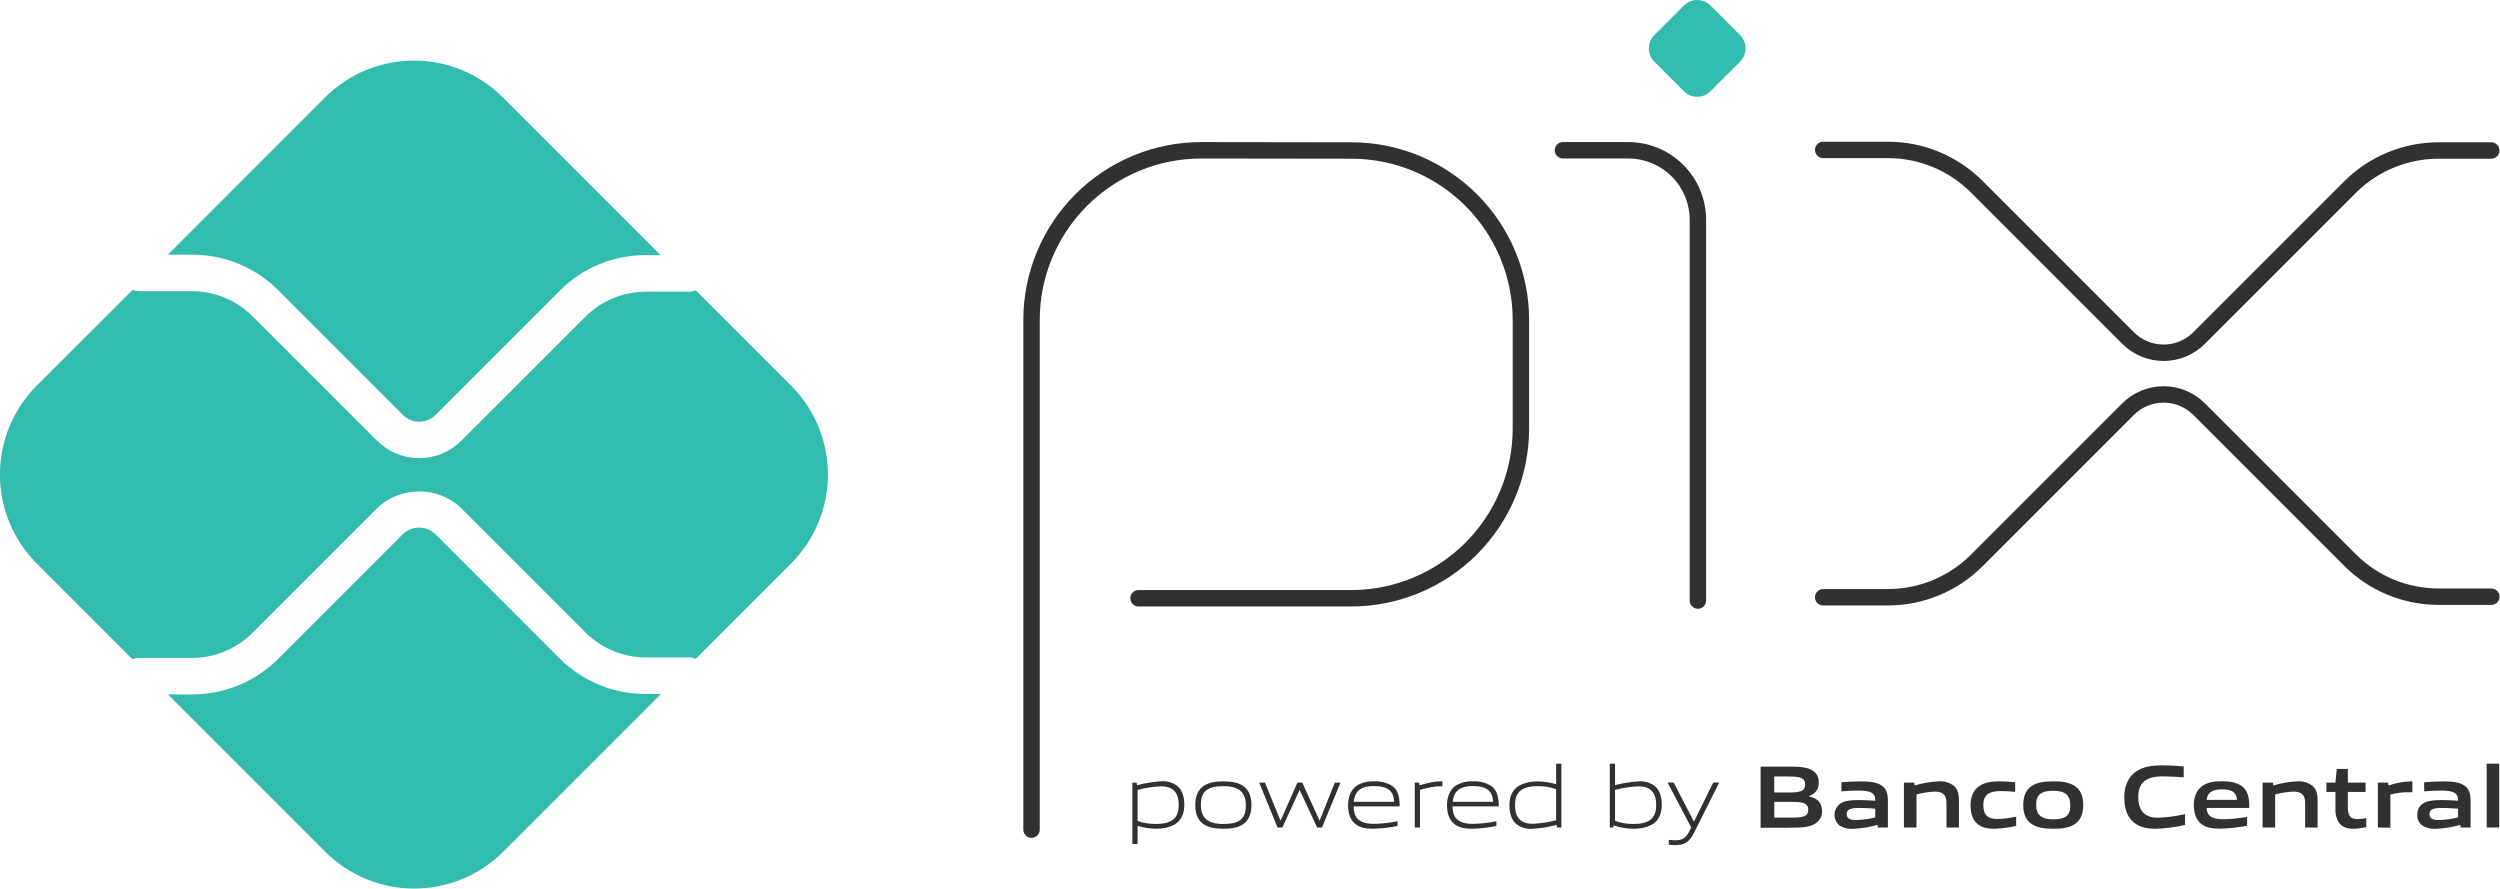 <svg width="953" height="339" viewBox="0 0 953 339" fill="none" xmlns="http://www.w3.org/2000/svg">
    <g clip-path="url(#clip0_224_8)">
        <path d="M393.22 316.26V122C393.22 104.838 400.037 88.379 412.173 76.243C424.308 64.108 440.768 57.29 457.93 57.29L515.28 57.37C532.397 57.404 548.802 64.229 560.892 76.346C572.983 88.463 579.772 104.883 579.77 122V163.34C579.77 180.503 572.952 196.963 560.817 209.1C548.682 221.238 532.223 228.057 515.06 228.06H434" stroke="#313131" stroke-width="6.26" stroke-linecap="round" stroke-linejoin="round"/>
        <path d="M595.8 57.28H620.68C627.724 57.28 634.48 60.079 639.461 65.059C644.442 70.04 647.24 76.796 647.24 83.84V228.94" stroke="#313131" stroke-width="6.26" stroke-linecap="round" stroke-linejoin="round"/>
        <path d="M641.9 34.8L630.62 23.51C629.954 22.845 629.426 22.055 629.066 21.186C628.706 20.317 628.521 19.386 628.521 18.445C628.521 17.504 628.706 16.573 629.066 15.704C629.426 14.835 629.954 14.045 630.62 13.38L641.9 2.1C643.246 0.755 645.071 -0.001 646.975 -0.001C648.878 -0.001 650.703 0.755 652.05 2.1L663.32 13.38C663.985 14.045 664.513 14.835 664.873 15.704C665.234 16.573 665.419 17.504 665.419 18.445C665.419 19.386 665.234 20.317 664.873 21.186C664.513 22.055 663.985 22.845 663.32 23.51L652 34.8C651.334 35.466 650.544 35.994 649.674 36.354C648.804 36.715 647.871 36.9 646.93 36.9C645.988 36.9 645.056 36.715 644.186 36.354C643.316 35.994 642.526 35.466 641.86 34.8" fill="#32BCAD"/>
        <path d="M695 57.15H719.67C732.36 57.145 744.533 62.181 753.51 71.15L811.22 128.86C812.997 130.639 815.107 132.05 817.429 133.013C819.751 133.976 822.241 134.471 824.755 134.471C827.269 134.471 829.759 133.976 832.081 133.013C834.403 132.05 836.513 130.639 838.29 128.86L895.79 71.37C900.233 66.929 905.507 63.406 911.312 61.004C917.117 58.602 923.338 57.367 929.62 57.37H949.68" stroke="#313131" stroke-width="6.26" stroke-linecap="round" stroke-linejoin="round"/>
        <path d="M695 227.67H719.67C732.36 227.674 744.532 222.639 753.51 213.67L811.22 155.96C814.811 152.373 819.679 150.357 824.755 150.357C829.831 150.357 834.699 152.373 838.29 155.96L895.79 213.46C904.764 222.428 916.933 227.464 929.62 227.46H949.68" stroke="#313131" stroke-width="6.26" stroke-linecap="round" stroke-linejoin="round"/>
        <path d="M246.13 264.53C240.043 264.552 234.012 263.368 228.386 261.046C222.76 258.723 217.649 255.309 213.35 251L166 203.62C164.325 202.019 162.097 201.125 159.78 201.125C157.463 201.125 155.235 202.019 153.56 203.62L106.05 251.13C101.753 255.445 96.644 258.866 91.018 261.196C85.392 263.525 79.359 264.716 73.27 264.7H64L124 324.7C132.999 333.68 145.192 338.723 157.905 338.723C170.618 338.723 182.811 333.68 191.81 324.7L251.93 264.57L246.13 264.53Z" fill="#32BCAD"/>
        <path d="M73.28 97.09C79.37 97.074 85.402 98.265 91.028 100.594C96.655 102.923 101.764 106.345 106.06 110.66L153.57 158.18C155.221 159.827 157.458 160.751 159.79 160.751C162.122 160.751 164.359 159.827 166.01 158.18L213.35 110.84C217.643 106.519 222.751 103.094 228.378 100.763C234.005 98.431 240.039 97.241 246.13 97.26H251.83L191.71 37.14C187.258 32.687 181.972 29.154 176.155 26.744C170.337 24.333 164.102 23.093 157.805 23.093C151.508 23.093 145.273 24.333 139.455 26.744C133.638 29.154 128.352 32.687 123.9 37.14L64 97.09H73.28Z" fill="#32BCAD"/>
        <path d="M301.56 147L265.23 110.67C264.411 111.005 263.535 111.181 262.65 111.19H246.13C237.534 111.211 229.293 114.625 223.2 120.69L175.86 168C171.597 172.255 165.819 174.646 159.795 174.646C153.771 174.646 147.994 172.255 143.73 168L96.21 120.51C90.119 114.442 81.878 111.024 73.28 111H53C52.164 110.981 51.339 110.815 50.56 110.51L14 147C5.021 155.999 -0.022 168.192 -0.022 180.905C-0.022 193.617 5.021 205.811 14 214.81L50.48 251.29C51.257 250.979 52.084 250.813 52.92 250.8H73.28C81.878 250.775 90.118 247.357 96.21 241.29L143.72 193.78C152.31 185.2 167.28 185.2 175.86 193.78L223.2 241.11C229.293 247.174 237.534 250.588 246.13 250.61H262.65C263.536 250.616 264.412 250.792 265.23 251.13L301.56 214.8C306.014 210.348 309.547 205.062 311.957 199.245C314.367 193.427 315.608 187.192 315.608 180.895C315.608 174.598 314.367 168.362 311.957 162.545C309.547 156.727 306.014 151.442 301.56 146.99" fill="#32BCAD"/>
        <path d="M442.54 299.75C439.537 299.882 436.557 300.334 433.65 301.1V312.94C435.874 313.72 438.214 314.112 440.57 314.1C446.51 314.1 449.32 312.1 449.32 306.87C449.32 301.95 447.02 299.75 442.54 299.75ZM431.65 321.75V298.32H433.28L433.45 299.32C436.479 298.515 439.582 298.016 442.71 297.83C444.878 297.678 447.03 298.302 448.78 299.59C450.78 301.25 451.46 303.93 451.46 306.85C451.46 309.77 450.46 312.79 447.66 314.38C445.524 315.446 443.158 315.972 440.77 315.91C438.357 315.895 435.958 315.528 433.65 314.82V321.71L431.65 321.75Z" fill="#313131"/>
        <path d="M466.36 299.68C460.43 299.68 457.78 301.54 457.78 306.77C457.78 311.82 460.39 314.1 466.36 314.1C472.33 314.1 474.91 312.26 474.91 307.04C474.91 301.99 472.3 299.68 466.36 299.68ZM474 314.1C472 315.52 469.38 315.93 466.36 315.93C463.34 315.93 460.63 315.49 458.7 314.1C456.53 312.57 455.64 310.1 455.64 306.91C455.64 303.72 456.53 301.24 458.7 299.68C460.63 298.29 463.28 297.85 466.36 297.85C469.44 297.85 472.03 298.29 474 299.68C476.2 301.24 477.05 303.78 477.05 306.87C477.05 309.96 476.17 312.57 474 314.1Z" fill="#313131"/>
        <path d="M502.1 315.45L495.48 301.24H495.35L488.83 315.45H487L480 298.32H482.2L488.07 312.7H488.21L494.59 298.32H496.42L502.96 312.7H503.1L508.83 298.32H511L503.94 315.45H502.1Z" fill="#313131"/>
        <path d="M523.75 299.64C518.25 299.64 516.39 302.09 516.05 305.64H531.45C531.28 301.74 529.28 299.64 523.75 299.64ZM523.68 315.93C520.39 315.93 518.25 315.45 516.55 314.03C514.55 312.3 513.88 309.79 513.88 306.91C513.88 304.03 514.79 301.24 517.07 299.58C519.064 298.326 521.398 297.721 523.75 297.85C526.148 297.705 528.534 298.283 530.6 299.51C533.07 301.17 533.55 304.09 533.55 307.41H516C516.07 310.94 517.22 314.06 523.87 314.06C526.843 313.982 529.804 313.647 532.72 313.06V314.86C529.756 315.469 526.745 315.821 523.72 315.91" fill="#313131"/>
        <path d="M539.3 315.45V298.32H540.92L541.09 299.32C544.72 298.4 546.42 297.83 549.61 297.83H549.85V299.73H549.37C546.69 299.73 545.06 300.1 541.3 301.08V315.43L539.3 315.45Z" fill="#313131"/>
        <path d="M561.47 299.64C555.98 299.64 554.11 302.09 553.77 305.64H569.17C569 301.74 567 299.64 561.47 299.64ZM561.4 315.93C558.11 315.93 555.98 315.45 554.28 314.03C552.28 312.3 551.6 309.79 551.6 306.91C551.6 304.03 552.52 301.24 554.79 299.58C556.785 298.328 559.118 297.724 561.47 297.85C563.868 297.705 566.254 298.283 568.32 299.51C570.8 301.17 571.32 304.09 571.32 307.41H553.7C553.77 310.94 554.92 314.06 561.57 314.06C564.546 313.982 567.511 313.648 570.43 313.06V314.86C567.466 315.469 564.454 315.82 561.43 315.91" fill="#313131"/>
        <path d="M593.2 300.83C590.976 300.053 588.635 299.664 586.28 299.68C580.34 299.68 577.53 301.68 577.53 306.91C577.53 311.86 579.84 314.03 584.31 314.03C587.311 313.891 590.289 313.445 593.2 312.7V300.83ZM593.58 315.45L593.4 314.45C590.372 315.263 587.269 315.766 584.14 315.95C581.969 316.113 579.812 315.484 578.07 314.18C576.07 312.52 575.39 309.84 575.39 306.93C575.39 303.87 576.39 300.99 579.19 299.43C581.329 298.339 583.709 297.802 586.11 297.87C588.511 297.903 590.897 298.266 593.2 298.95V291.1H595.2V315.45H593.58Z" fill="#313131"/>
        <path d="M624.55 299.75C621.547 299.881 618.567 300.334 615.66 301.1V312.91C617.879 313.711 620.221 314.114 622.58 314.1C628.52 314.1 631.33 312.1 631.33 306.87C631.33 301.95 629.03 299.75 624.55 299.75ZM629.67 314.4C627.537 315.465 625.174 315.99 622.79 315.93C620.181 315.913 617.591 315.478 615.12 314.64L615.02 315.45H613.66V291.1H615.66V299.27C618.628 298.51 621.662 298.035 624.72 297.85C626.888 297.698 629.04 298.321 630.79 299.61C632.79 301.27 633.47 303.95 633.47 306.87C633.47 309.79 632.47 312.81 629.67 314.4Z" fill="#313131"/>
        <path d="M636.13 322V320.14C637.13 320.24 638.03 320.31 638.67 320.31C641.15 320.31 642.67 319.59 644.03 316.78L644.68 315.42L635.68 298.29H638L645.67 313.08H645.8L653.09 298.29H655.37L645.73 317.53C643.97 321.02 642.07 322.17 638.57 322.17C637.744 322.166 636.919 322.109 636.1 322" fill="#313131"/>
        <path d="M683 305.68H676.36V311.68H683C687.58 311.68 689.31 311.17 689.31 308.68C689.31 306 686.93 305.68 682.96 305.68M681.76 296H676.34V302.1H681.8C686.31 302.1 688.11 301.56 688.11 299.02C688.11 296.3 685.83 296.02 681.76 296.02M692.08 313.9C689.63 315.46 686.68 315.52 681.29 315.52H671.14V292.22H681.05C685.7 292.22 688.55 292.28 690.92 293.71C691.707 294.179 692.348 294.86 692.768 295.675C693.189 296.489 693.373 297.406 693.3 298.32C693.3 300.76 692.3 302.39 689.63 303.48V303.61C692.63 304.29 694.55 305.82 694.55 309.11C694.625 310.049 694.433 310.991 693.996 311.826C693.559 312.661 692.894 313.356 692.08 313.83" fill="#313131"/>
        <path d="M714.84 308.26C712.84 308.09 710.84 307.99 708.67 307.99C705.18 307.99 703.95 308.7 703.95 310.3C703.95 311.9 704.95 312.6 707.65 312.6C710.075 312.52 712.485 312.185 714.84 311.6V308.26ZM715.84 315.45L715.71 314.45C712.678 315.305 709.557 315.808 706.41 315.95C704.591 316.073 702.78 315.633 701.22 314.69C700.55 314.127 700.029 313.407 699.705 312.594C699.381 311.782 699.263 310.901 699.362 310.032C699.461 309.162 699.774 308.331 700.273 307.611C700.771 306.892 701.44 306.308 702.22 305.91C704.02 305.06 706.43 304.99 708.64 304.99C710.43 304.99 712.84 305.09 714.84 305.23V304.92C714.84 302.24 713.08 301.36 708.26 301.36C706.4 301.36 704.12 301.46 701.95 301.66V298.2C704.36 298 707.08 297.87 709.32 297.87C712.32 297.87 715.39 298.1 717.32 299.46C719.25 300.82 719.66 302.79 719.66 305.33V315.47L715.84 315.45Z" fill="#313131"/>
        <path d="M742 315.45V306C742 302.88 740.41 301.76 737.56 301.76C735.195 301.865 732.847 302.227 730.56 302.84V315.46H725.78V298.32H729.68L729.85 299.41C732.832 298.532 735.906 298.009 739.01 297.85C741.118 297.682 743.213 298.31 744.88 299.61C746.23 300.83 746.74 302.53 746.74 304.97V315.45H742Z" fill="#313131"/>
        <path d="M760.26 315.93C758.05 315.93 755.64 315.62 753.88 314.13C751.78 312.43 751.17 309.76 751.17 306.87C751.17 304.16 752.05 301.2 754.66 299.54C756.8 298.15 759.44 297.85 762.19 297.85C764.19 297.85 766.09 297.98 768.19 298.18V301.85C766.46 301.68 764.39 301.55 762.73 301.55C758.18 301.55 756.04 302.97 756.04 306.91C756.04 310.6 757.64 312.2 761.37 312.2C763.788 312.121 766.194 311.826 768.56 311.32V314.84C765.823 315.477 763.029 315.842 760.22 315.93" fill="#313131"/>
        <path d="M782.73 301.44C778.18 301.44 776.18 302.87 776.18 306.77C776.18 310.67 778.18 312.33 782.73 312.33C787.28 312.33 789.21 310.94 789.21 307.04C789.21 303.14 787.28 301.44 782.73 301.44ZM790.94 314.13C788.84 315.55 786.09 315.93 782.73 315.93C779.37 315.93 776.56 315.52 774.49 314.13C772.11 312.57 771.26 309.99 771.26 306.91C771.26 303.83 772.11 301.2 774.49 299.64C776.56 298.25 779.3 297.85 782.73 297.85C786.16 297.85 788.84 298.25 790.94 299.64C793.31 301.2 794.13 303.82 794.13 306.87C794.13 309.92 793.28 312.57 790.94 314.13Z" fill="#313131"/>
        <path d="M821.74 315.93C818.86 315.93 815.74 315.45 813.4 313.52C810.62 311.21 809.77 307.65 809.77 303.82C809.77 300.39 810.859 296.32 814.479 293.95C817.299 292.12 820.79 291.74 824.32 291.74C826.9 291.74 829.55 291.91 832.43 292.15V296.32C829.96 296.12 826.9 295.95 824.53 295.95C817.91 295.95 815.099 298.46 815.099 303.82C815.099 309.18 817.71 311.72 822.59 311.72C826.077 311.6 829.544 311.134 832.94 310.33V314.47C829.263 315.32 825.511 315.809 821.74 315.93Z" fill="#313131"/>
        <path d="M847 300.9C843 300.9 841.5 302.33 841.19 304.9H852.729C852.589 302.12 850.96 300.9 847 300.9ZM846.28 315.9C843.47 315.9 840.92 315.56 839.02 314C837.12 312.44 836.27 309.76 836.27 306.84C836.27 304.23 837.12 301.31 839.5 299.61C841.6 298.12 844.28 297.82 847 297.82C849.44 297.82 852.319 298.09 854.419 299.55C857.169 301.48 857.419 304.47 857.419 307.99H841.159C841.259 310.61 842.649 312.3 847.469 312.3C850.53 312.233 853.582 311.939 856.599 311.42V314.78C853.195 315.427 849.744 315.801 846.28 315.9Z" fill="#313131"/>
        <path d="M878.72 315.45V306C878.72 302.88 877.13 301.76 874.28 301.76C871.914 301.865 869.567 302.227 867.28 302.84V315.46H862.5V298.32H866.4L866.57 299.41C869.552 298.532 872.626 298.009 875.73 297.85C877.838 297.682 879.932 298.31 881.6 299.61C882.95 300.83 883.46 302.53 883.46 304.97V315.45H878.72Z" fill="#313131"/>
        <path d="M897.09 315.93C894.78 315.93 892.68 315.28 891.53 313.48C890.587 311.924 890.147 310.115 890.27 308.3V301.88H886.81V298.32H890.27L890.78 293.13H895V298.32H901.75V301.88H895V307.38C894.936 308.487 895.096 309.596 895.47 310.64C895.98 311.79 897.1 312.23 898.6 312.23C899.747 312.209 900.891 312.095 902.02 311.89V315.32C900.391 315.672 898.735 315.877 897.07 315.93" fill="#313131"/>
        <path d="M906.44 315.45V298.32H910.34L910.51 299.41C913.246 298.481 916.103 297.955 918.99 297.85C919.194 297.838 919.397 297.838 919.6 297.85V302C919.06 302 918.41 302 917.94 302C915.672 302.009 913.414 302.305 911.22 302.88V315.53L906.44 315.45Z" fill="#313131"/>
        <path d="M937 308.26C935 308.09 933 307.99 930.82 307.99C927.33 307.99 926.11 308.7 926.11 310.3C926.11 311.9 927.11 312.6 929.8 312.6C932.228 312.52 934.641 312.185 937 311.6V308.26ZM938 315.45L937.86 314.45C934.827 315.305 931.707 315.808 928.56 315.95C926.741 316.073 924.929 315.633 923.37 314.69C922.74 314.207 922.237 313.578 921.906 312.856C921.575 312.134 921.425 311.343 921.47 310.55C921.423 309.575 921.675 308.609 922.191 307.78C922.708 306.951 923.464 306.299 924.36 305.91C926.16 305.06 928.56 304.99 930.77 304.99C932.57 304.99 934.98 305.09 936.98 305.23V304.92C936.98 302.24 935.21 301.36 930.4 301.36C928.53 301.36 926.26 301.46 924.09 301.66V298.2C926.5 298 929.21 297.87 931.45 297.87C934.45 297.87 937.52 298.1 939.45 299.46C941.38 300.82 941.79 302.79 941.79 305.33V315.47L938 315.45Z" fill="#313131"/>
        <path d="M947.92 291.1H952.71V315.45H947.92V291.1Z" fill="#313131"/>
    </g>
    <defs>
        <clipPath id="clip0_224_8">
            <rect width="952.77" height="338.7" fill="white"/>
        </clipPath>
    </defs>
</svg>
